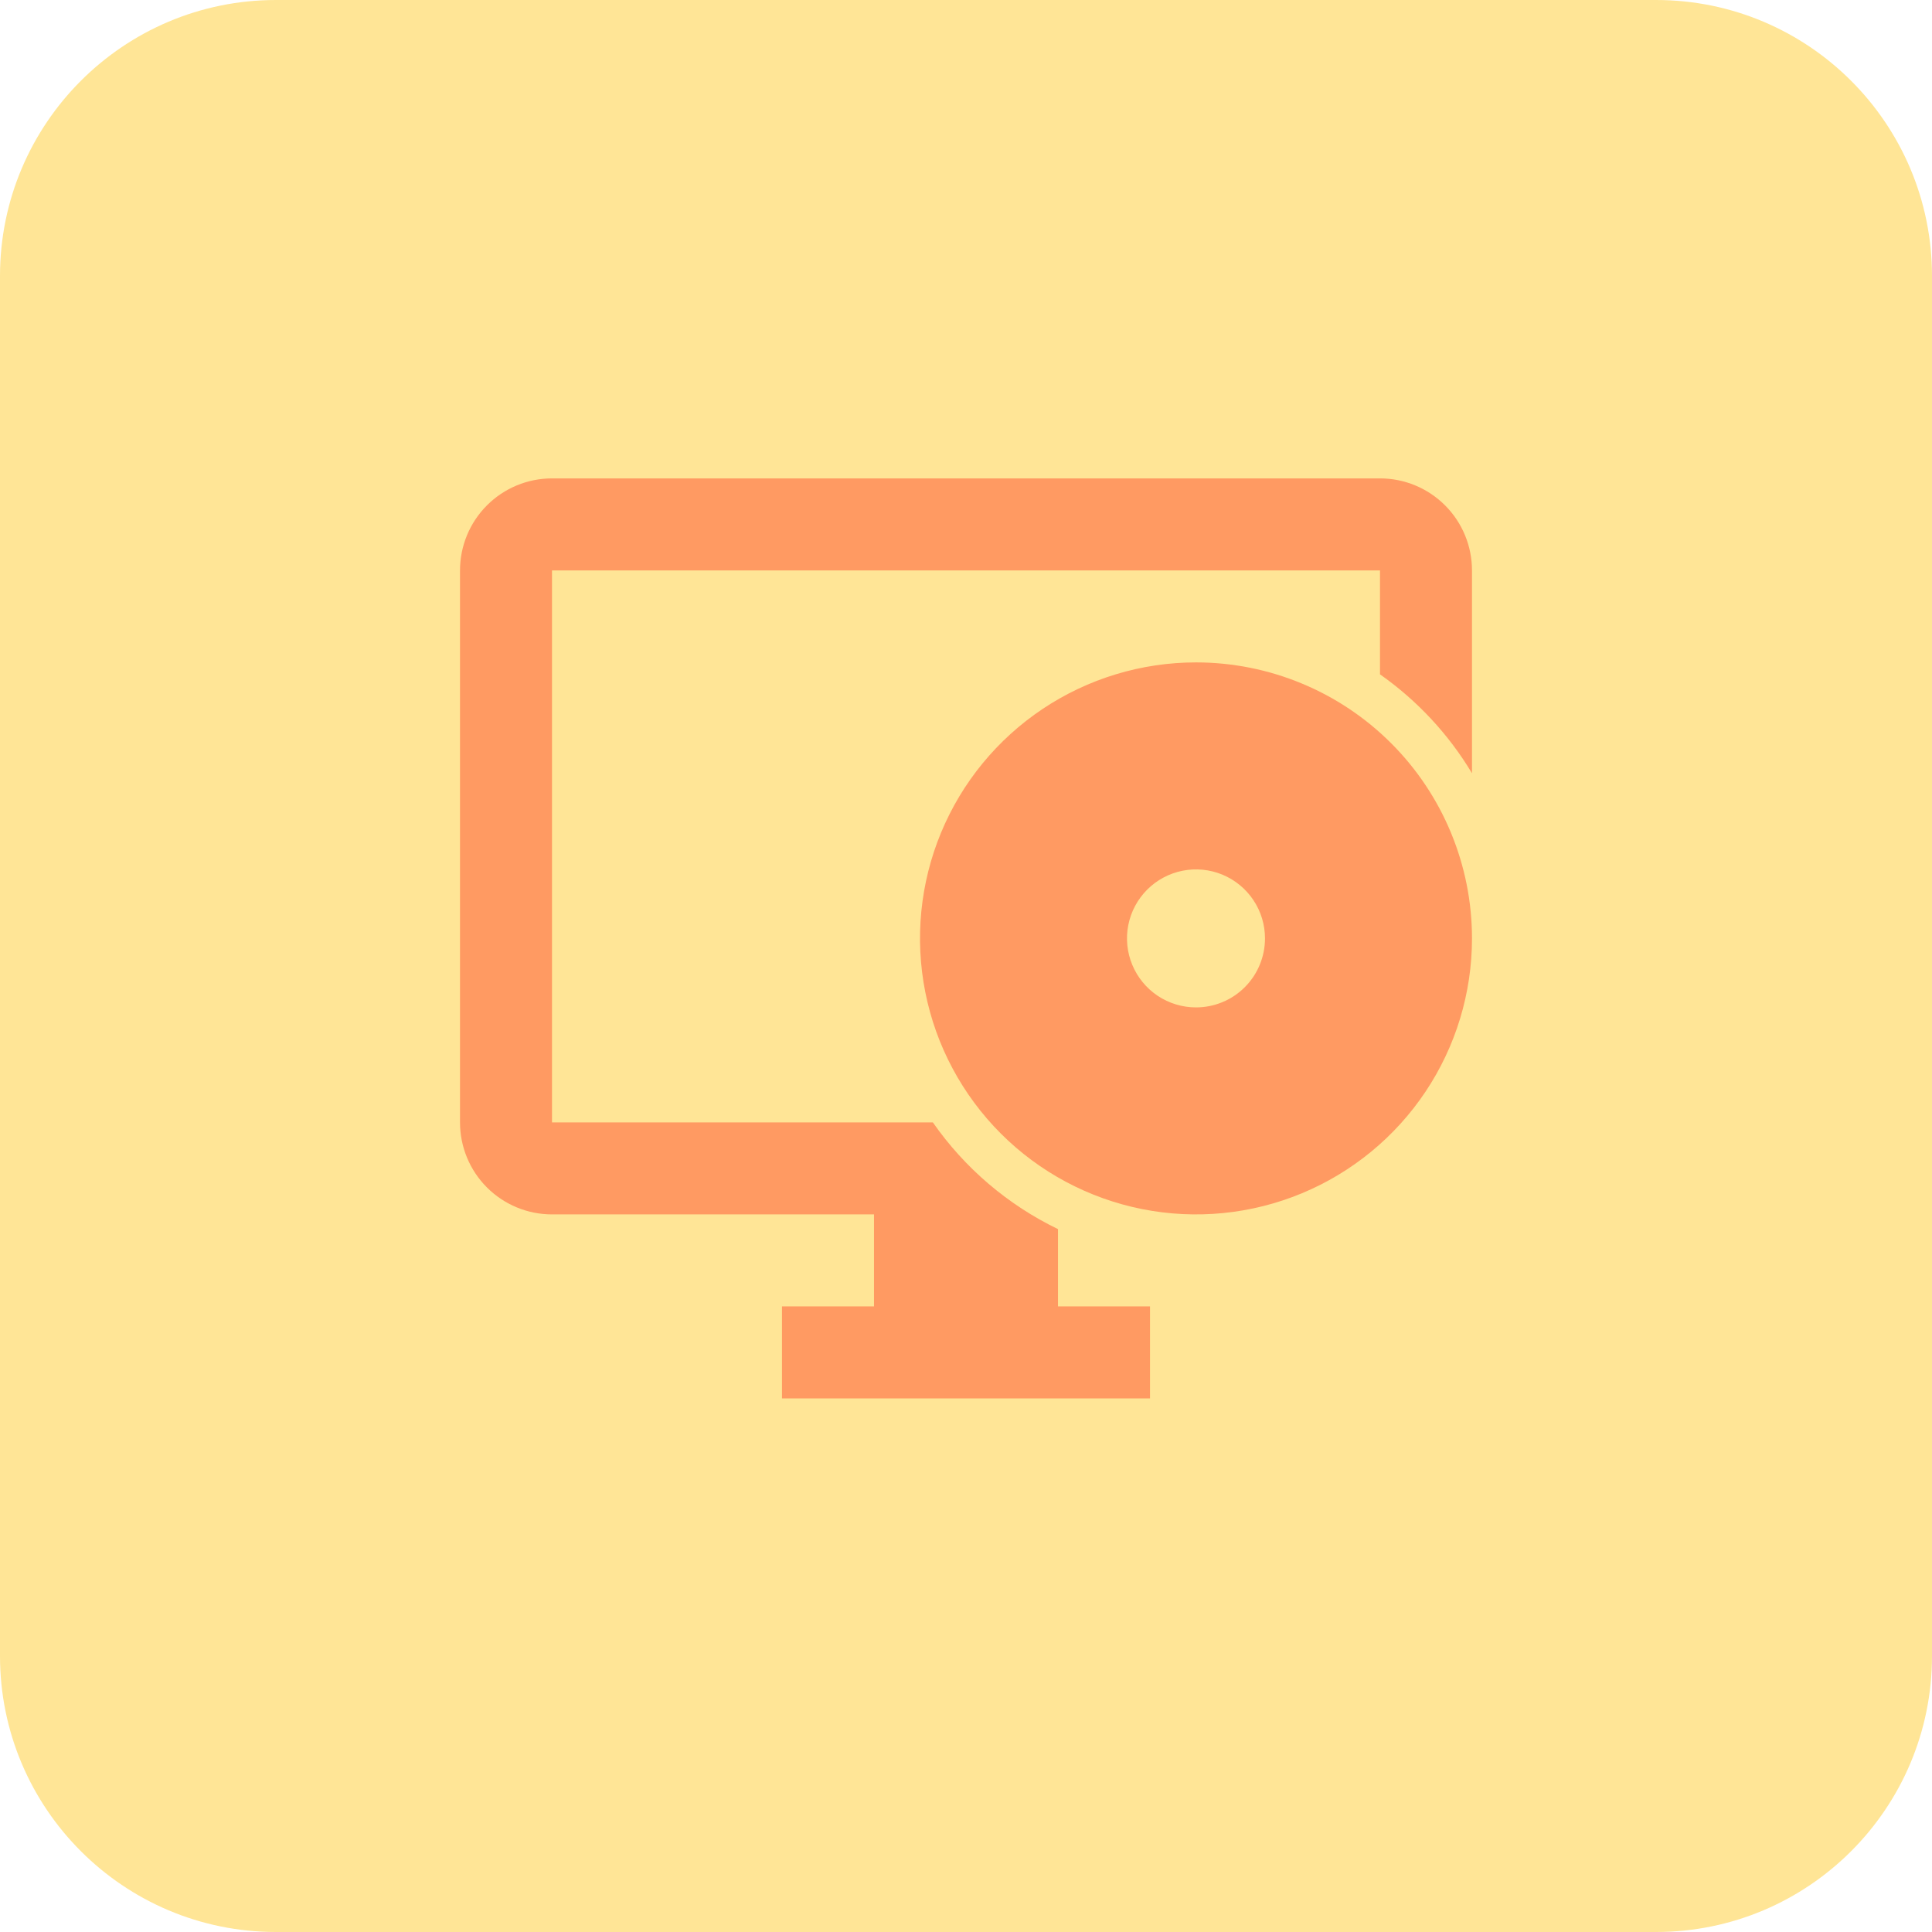 <svg width="70" height="70" viewBox="0 0 70 70" fill="none" xmlns="http://www.w3.org/2000/svg">
<path d="M0 10C0 4.477 4.477 0 10 0H60C65.523 0 70 4.477 70 10V60C70 65.523 65.523 70 60 70H10C4.477 70 0 65.523 0 60V10Z" fill="#FFC107" fill-opacity="0.42"/>
<path d="M38.333 44.533C36.516 43.655 34.954 42.323 33.8 40.667H20V20.667H50V24.433C51.349 25.382 52.485 26.602 53.333 28.017V20.667C53.333 19.783 52.982 18.935 52.357 18.31C51.732 17.684 50.884 17.333 50 17.333H20C19.116 17.333 18.268 17.684 17.643 18.31C17.018 18.935 16.667 19.783 16.667 20.667V40.667C16.667 41.551 17.018 42.399 17.643 43.024C18.268 43.649 19.116 44 20 44H31.667V47.333H28.333V50.667H41.667V47.333H38.333V44.533Z" fill="#FF9A62"/>
<path d="M43.333 24C41.355 24 39.422 24.587 37.778 25.685C36.133 26.784 34.851 28.346 34.094 30.173C33.338 32 33.14 34.011 33.526 35.951C33.911 37.891 34.864 39.672 36.262 41.071C37.661 42.47 39.443 43.422 41.382 43.808C43.322 44.194 45.333 43.996 47.16 43.239C48.987 42.482 50.549 41.2 51.648 39.556C52.747 37.911 53.333 35.978 53.333 34C53.333 31.348 52.28 28.804 50.404 26.929C48.529 25.054 45.986 24 43.333 24ZM43.333 36.5C42.839 36.5 42.355 36.353 41.944 36.079C41.533 35.804 41.213 35.413 41.024 34.957C40.834 34.5 40.785 33.997 40.881 33.512C40.978 33.027 41.216 32.582 41.566 32.232C41.915 31.883 42.361 31.645 42.846 31.548C43.331 31.452 43.833 31.501 44.29 31.69C44.747 31.88 45.137 32.2 45.412 32.611C45.687 33.022 45.833 33.505 45.833 34C45.833 34.663 45.57 35.299 45.101 35.768C44.632 36.237 43.996 36.5 43.333 36.5Z" fill="#FF9A62"/>
</svg>
